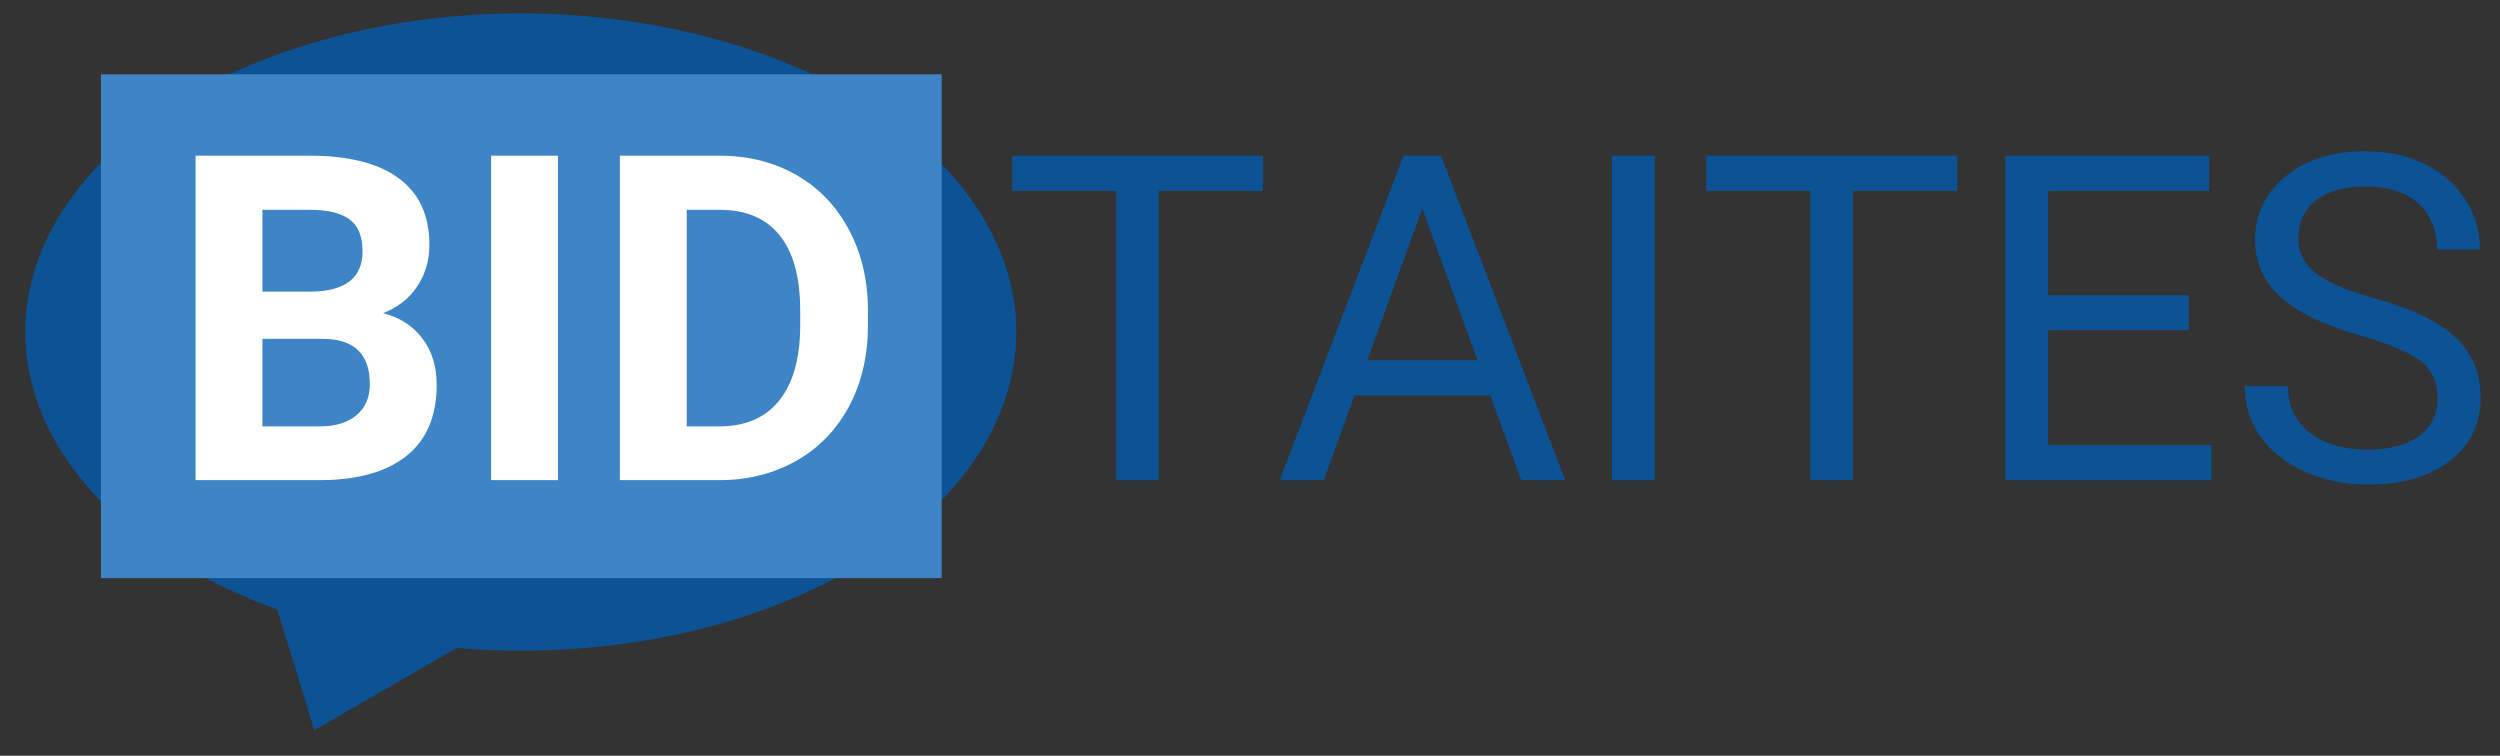 <svg version="1.1" viewBox="0.0 0.0 438.239 132.48" fill="none" stroke="none" stroke-linecap="square" stroke-miterlimit="10" xmlns:xlink="http://www.w3.org/1999/xlink" xmlns="http://www.w3.org/2000/svg"><rect x="0.0" y="0.0" width="438.239" height="132.48" fill="#333333" stroke="none"/><clipPath id="p.0"><path d="m0 0l438.239 0l0 132.48l-438.239 0l0 -132.48z" clip-rule="nonzero"/></clipPath><g clip-path="url(#p.0)"><path fill="#000000" fill-opacity="0.0" d="m0 0l438.239 0l0 132.48l-438.239 0z" fill-rule="evenodd"/><path fill="#0b5394" d="m55.104 128.011l-6.494 -21.169l0 0c-38.966 -14.137 -54.853 -44.995 -36.701 -71.289c18.151 -26.294 64.4 -39.419 106.846 -30.322c42.446 9.097 67.198 37.439 57.183 65.477c-10.015 28.038 -51.519 46.596 -95.885 42.873z" fill-rule="evenodd"/><path fill="#3d85c6" d="m17.693 13.024l147.37 0l0 88.315l-147.37 0z" fill-rule="evenodd"/><path fill="#000000" fill-opacity="0.0" d="m24.207 2.365l448.63 0l0 134.299l-448.63 0z" fill-rule="evenodd"/><path fill="#ffffff" d="m34.285 84.165l0 -56.875l19.922 0q10.359 0 15.703 3.969q5.359 3.953 5.359 11.609q0 4.188 -2.156 7.375q-2.141 3.172 -5.969 4.656q4.375 1.094 6.891 4.422q2.516 3.312 2.516 8.125q0 8.203 -5.234 12.422q-5.234 4.219 -14.922 4.297l-22.109 0zm11.719 -24.766l0 15.344l10.047 0q4.141 0 6.453 -1.969q2.328 -1.969 2.328 -5.453q0 -7.812 -8.078 -7.922l-10.75 0zm0 -8.281l8.672 0q8.875 -0.156 8.875 -7.078q0 -3.859 -2.25 -5.562q-2.25 -1.703 -7.094 -1.703l-8.203 0l0 14.344zm51.805 33.047l-11.719 0l0 -56.875l11.719 0l0 56.875zm10.852 0l0 -56.875l17.5 0q7.5 0 13.422 3.375q5.922 3.375 9.234 9.609q3.328 6.234 3.328 14.156l0 2.625q0 7.922 -3.266 14.094q-3.266 6.172 -9.203 9.578q-5.938 3.391 -13.391 3.438l-17.625 0zm11.719 -47.391l0 37.969l5.672 0q6.875 0 10.5 -4.484q3.641 -4.5 3.719 -12.859l0 -3.0q0 -8.672 -3.594 -13.141q-3.594 -4.484 -10.516 -4.484l-5.781 0z" fill-rule="nonzero"/><path fill="#0b5394" d="m221.403 33.462l-18.281 0l0 50.703l-7.469 0l0 -50.703l-18.234 0l0 -6.172l43.984 0l0 6.172zm39.844 35.859l-23.828 0l-5.359 14.844l-7.734 0l21.719 -56.875l6.562 0l21.766 56.875l-7.703 0l-5.422 -14.844zm-21.562 -6.172l19.328 0l-9.687 -26.609l-9.641 26.609zm50.391 21.016l-7.5 0l0 -56.875l7.5 0l0 56.875zm53.008 -50.703l-18.281 0l0 50.703l-7.469 0l0 -50.703l-18.234 0l0 -6.172l43.984 0l0 6.172zm40.578 24.406l-24.641 0l0 20.156l28.625 0l0 6.141l-36.125 0l0 -56.875l35.734 0l0 6.172l-28.234 0l0 18.281l24.641 0l0 6.125zm30.078 0.938q-9.641 -2.766 -14.047 -6.812q-4.391 -4.047 -4.391 -9.984q0 -6.719 5.375 -11.109q5.375 -4.391 13.969 -4.391q5.859 0 10.438 2.266q4.594 2.266 7.109 6.25q2.531 3.984 2.531 8.703l-7.547 0q0 -5.156 -3.281 -8.094q-3.281 -2.953 -9.25 -2.953q-5.547 0 -8.656 2.438q-3.109 2.438 -3.109 6.781q0 3.469 2.953 5.875q2.953 2.406 10.031 4.406q7.094 1.984 11.094 4.391q4.016 2.391 5.938 5.594q1.938 3.203 1.938 7.547q0 6.906 -5.391 11.078q-5.391 4.156 -14.406 4.156q-5.859 0 -10.938 -2.25q-5.078 -2.25 -7.844 -6.156q-2.75 -3.906 -2.75 -8.859l7.547 0q0 5.156 3.797 8.141q3.812 2.984 10.188 2.984q5.938 0 9.094 -2.422q3.172 -2.422 3.172 -6.594q0 -4.188 -2.938 -6.469q-2.922 -2.281 -10.625 -4.516z" fill-rule="nonzero"/></g></svg>